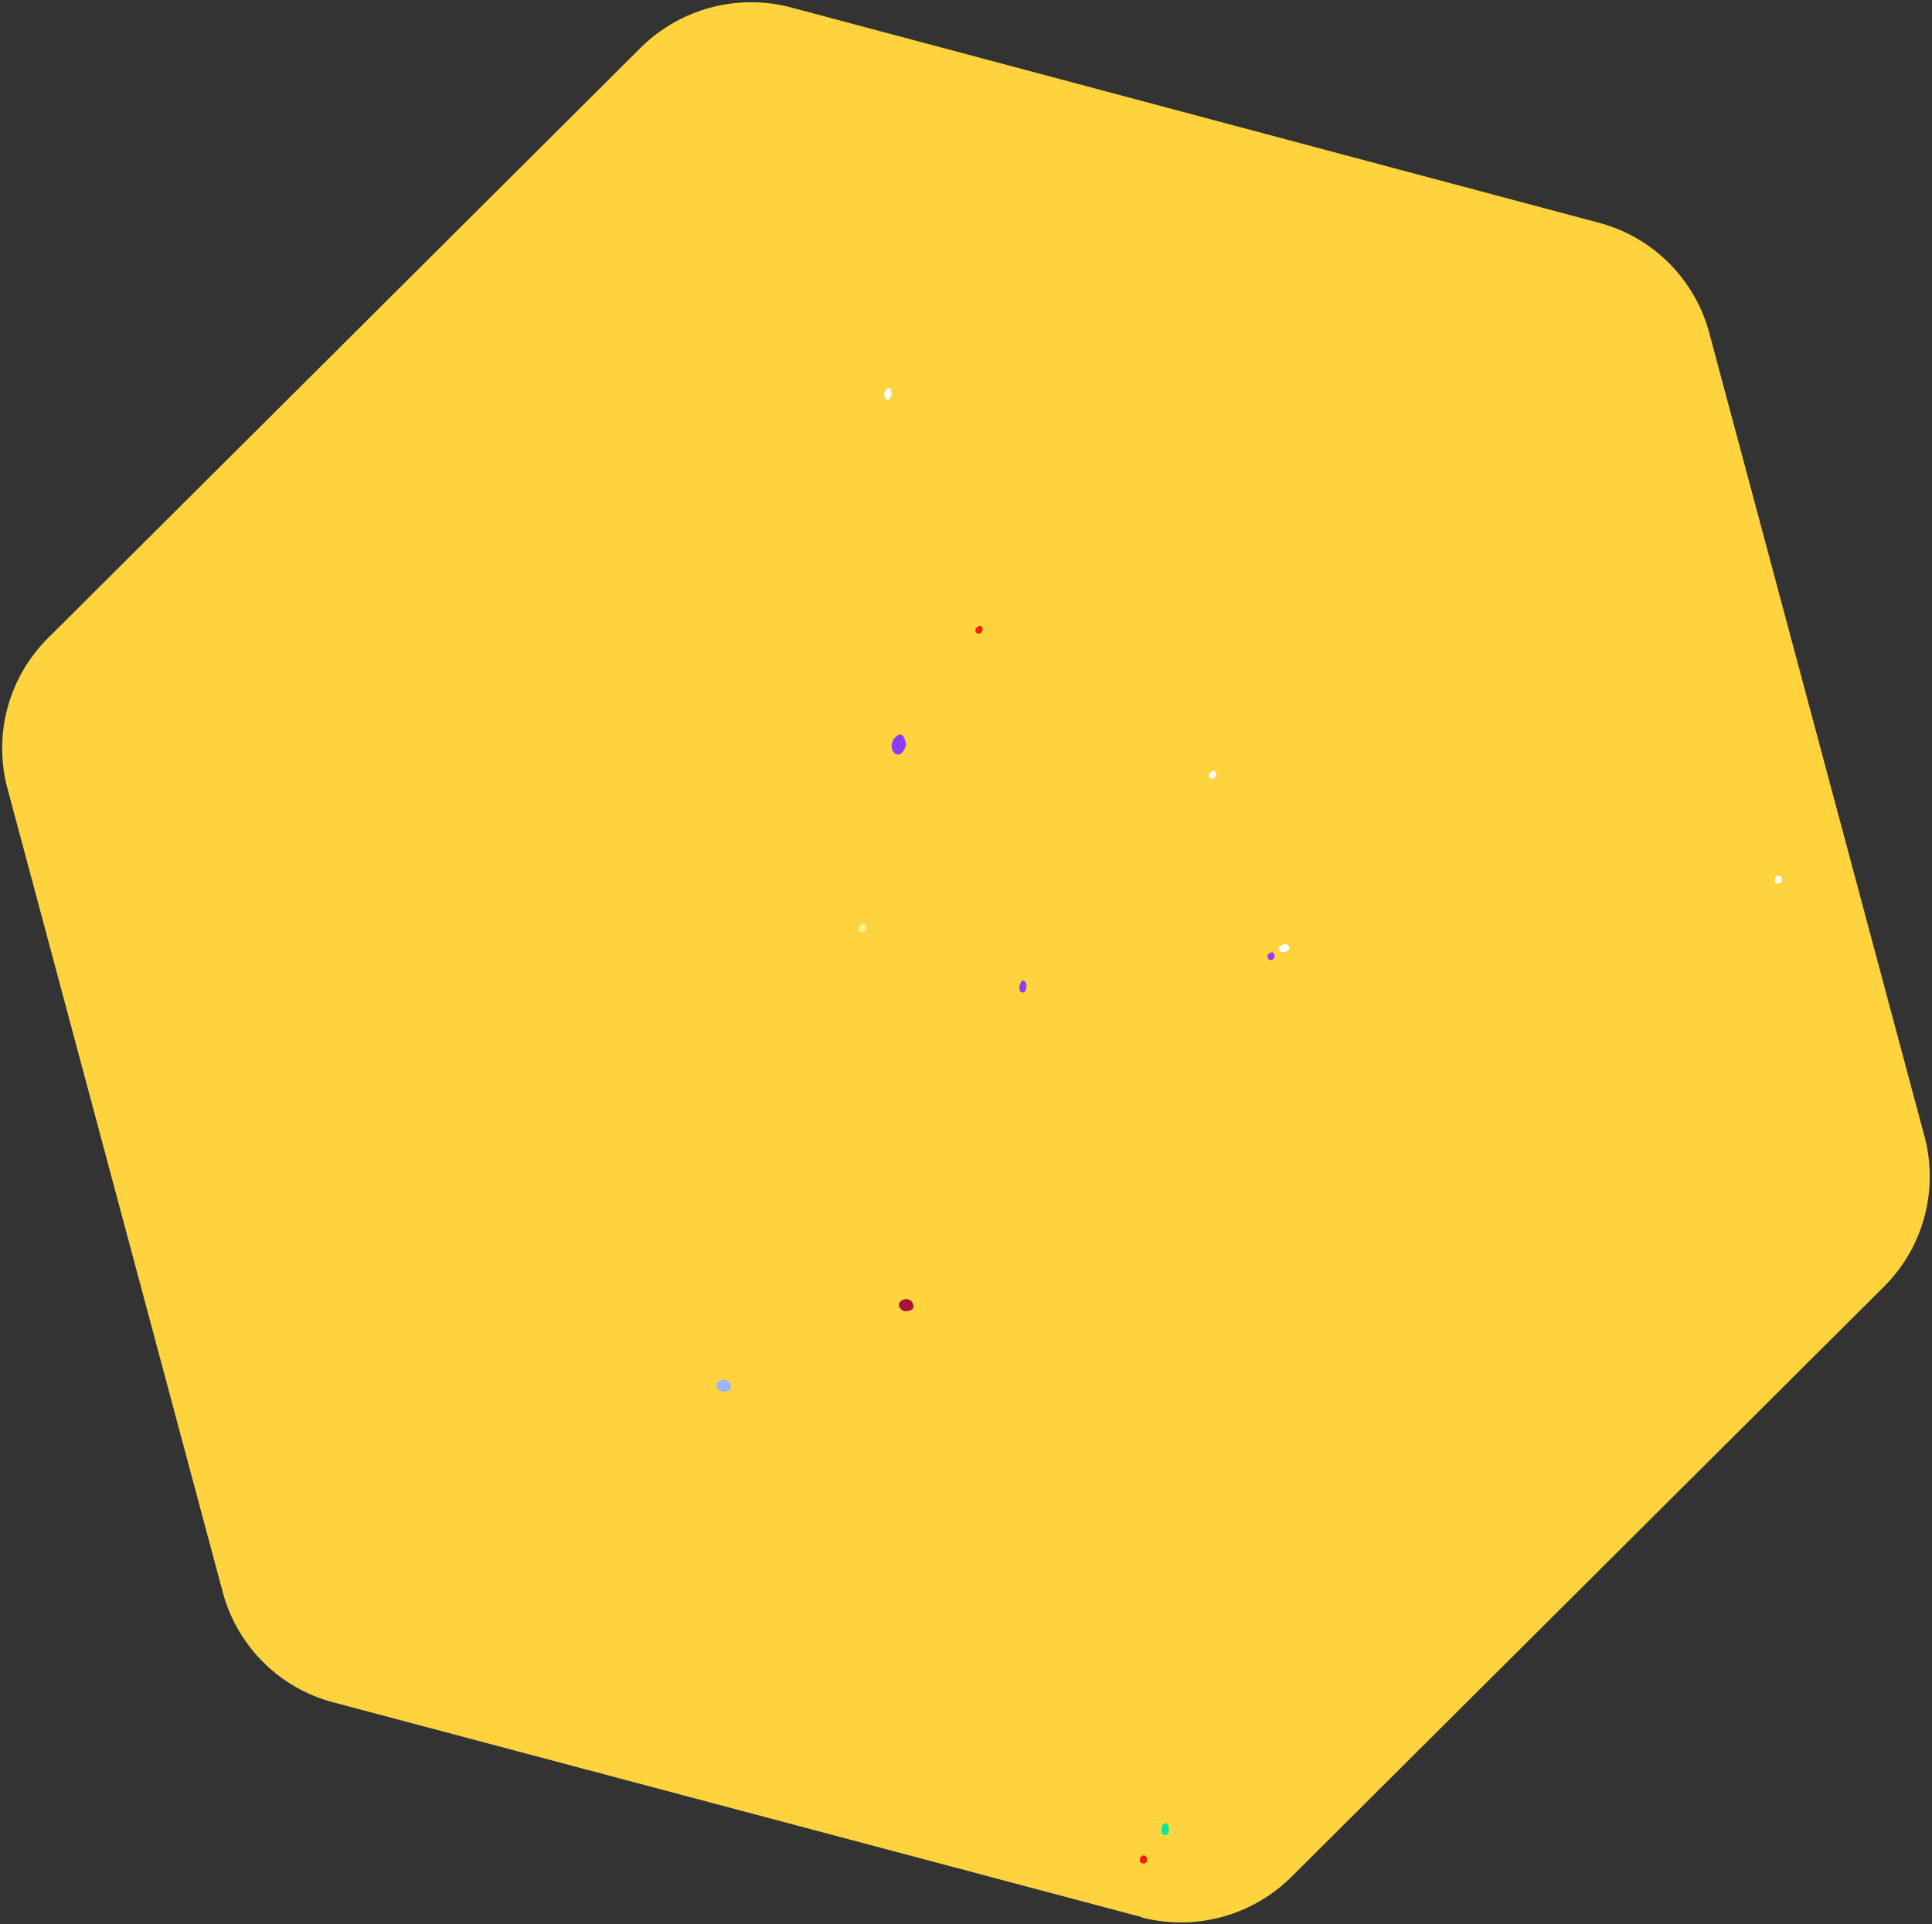 <svg xmlns="http://www.w3.org/2000/svg" fill="none" viewBox="0 0 522 520">
  <rect x="0" y="0" width="522" height="520" fill="#333333" stroke="none"/>
  <path fill="#FFD33D" fill-rule="evenodd" d="M308.3 518L90 460a42 42 0 01-29.8-29.7L2 213a42 42 0 0111-40.6L173 13a42.4 42.4 0 0140.7-11L432 60.2a42 42 0 0129.8 29.7L520 307.2a42 42 0 01-11 40.5L349 507.1a42.4 42.4 0 01-40.7 11z" clip-rule="evenodd"/>
  <mask id="mask0" width="522" height="520" x="0" y="0" maskUnits="userSpaceOnUse">
    <path fill="#FFD33D" fill-rule="evenodd" d="M308.3 518L90 460a42 42 0 01-29.8-29.7L2 213a42 42 0 0111-40.6L173 13a42.4 42.4 0 0140.7-11L432 60.2a42 42 0 0129.8 29.7L520 307.2a42 42 0 01-11 40.5L349 507.1a42.4 42.4 0 01-40.7 11z" clip-rule="evenodd"/>
  </mask>
  <g fill-rule="evenodd" clip-rule="evenodd" mask="url(#mask0)">
    <path fill="#fff" d="M348.4 256.4s-.1-1.6-1.6-1.2c-1.4.4-1.7 1.2-1 1.8.6.6 1.8.4 2.6-.6z"/>
    <path fill="#8D3DFA" d="M344.4 258.6s0-1.6-1-1.2c-1 .3-1.2 1.2-.7 1.7.4.6 1.2.5 1.7-.5z"/>
    <path fill="#fff" d="M328.6 209.5s-.1-1.6-1-1.1c-1 .4-1.2 1.2-.7 1.8.5.5 1.3.3 1.7-.7z"/>
    <path fill="#8D3DFA" d="M277.3 265.8s-.9-1.7-1.5-.3c-.7 1.4-.4 2.5.3 2.7.8.2 1.4-.7 1.2-2.4z"/>
    <path fill="#F51E01" d="M265.5 170.2s-.1-1.5-1-1c-1 .4-1.2 1.2-.7 1.8.5.5 1.3.3 1.7-.8z"/>
    <path fill="#fff" d="M240.9 106.7s0-2.4-1-1.8c-1 .5-1.2 1.7-.8 2.6.5.9 1.3.7 1.8-.8z"/>
    <path fill="#F1F68E" d="M234 251s0-1.6-1-1.3c-1 .4-1.2 1.2-.8 1.8.5.6 1.3.5 1.8-.5z"/>
    <path fill="#9DB4FF" d="M194.8 376s2.9.4 2.7-1.3c-.2-1.7-1.7-2.2-3-1.6-1.2.6-1.4 1.9.3 3z"/>
    <path fill="#A6133B" d="M244 354.3s3 .3 2.8-1.4c-.2-1.7-1.7-2.2-3-1.6-1.2.6-1.4 1.9.3 3z"/>
    <path fill="#8D3DFA" d="M244.8 201.3s-.4-3.8-2.3-2.6c-1.8 1.3-2 3.4-1 4.6 1 1.2 2.5.7 3.3-2zM190.5 521s2.2.3 2-1.4c-.1-1.7-1.2-2.2-2.2-1.6-1 .6-1 1.9.2 3zM473.6 96.6s-.4-2.2-2.3-1.5c-1.9.8-2 2-1 2.8 1 .7 2.5.4 3.3-1.3z"/>
    <path fill="#F51E01" d="M16 389.6s.3 2.3 1.7 1.6c1.4-.7 1.6-2 .9-2.7-.8-.8-2-.5-2.5 1.1z"/>
    <path fill="#9DB4FF" d="M473.5 93.9s2.2.3 2-1.4c0-1.7-1.2-2.2-2.1-1.6-1 .6-1.1 1.9.1 3z"/>
    <path fill="#00EB9B" d="M314 493.2s-.6 2.2.4 2.6c1 .5 1.5-.5 1.4-1.8-.1-1.3-.8-1.8-1.7-.8z"/>
    <path fill="#F51E01" d="M308.2 501.7s-.7 1.5.3 1.8c1 .3 1.5-.4 1.4-1.2-.1-.9-.8-1.2-1.7-.6zM38.2 54.6s1.5.4 1.5-.7c0-1.2-.6-1.6-1.3-1.3-.7.3-1 1.1-.2 2zM38.2 45.9s1.5.4 1.5-.8c0-1.1-.6-1.6-1.3-1.2-.7.3-1 1.1-.2 2z"/>
    <path fill="#8D3DFA" d="M10.8 88.4s2-.8 1-2.2c-.8-1.4-2-1.3-2.5-.3s0 2.2 1.5 2.5z"/>
    <path fill="#fff" d="M521.2 411s3 .3 2.7-1.4c-.3-1.7-1.7-2.3-3-1.7-1.3.6-1.4 1.9.3 3zM454.6 426.2s1.9-.8 1-2.2c-.9-1.4-2-1.3-2.5-.3s0 2.2 1.5 2.5zM479.7 237s-.6 1.5.3 1.7c1 .3 1.6-.4 1.5-1.2-.2-.8-.9-1.2-1.8-.5zM513.7 273.7s2-.9 1-2.3c-.8-1.3-2-1.3-2.5-.3s0 2.2 1.5 2.6z"/>
  </g>
</svg>

